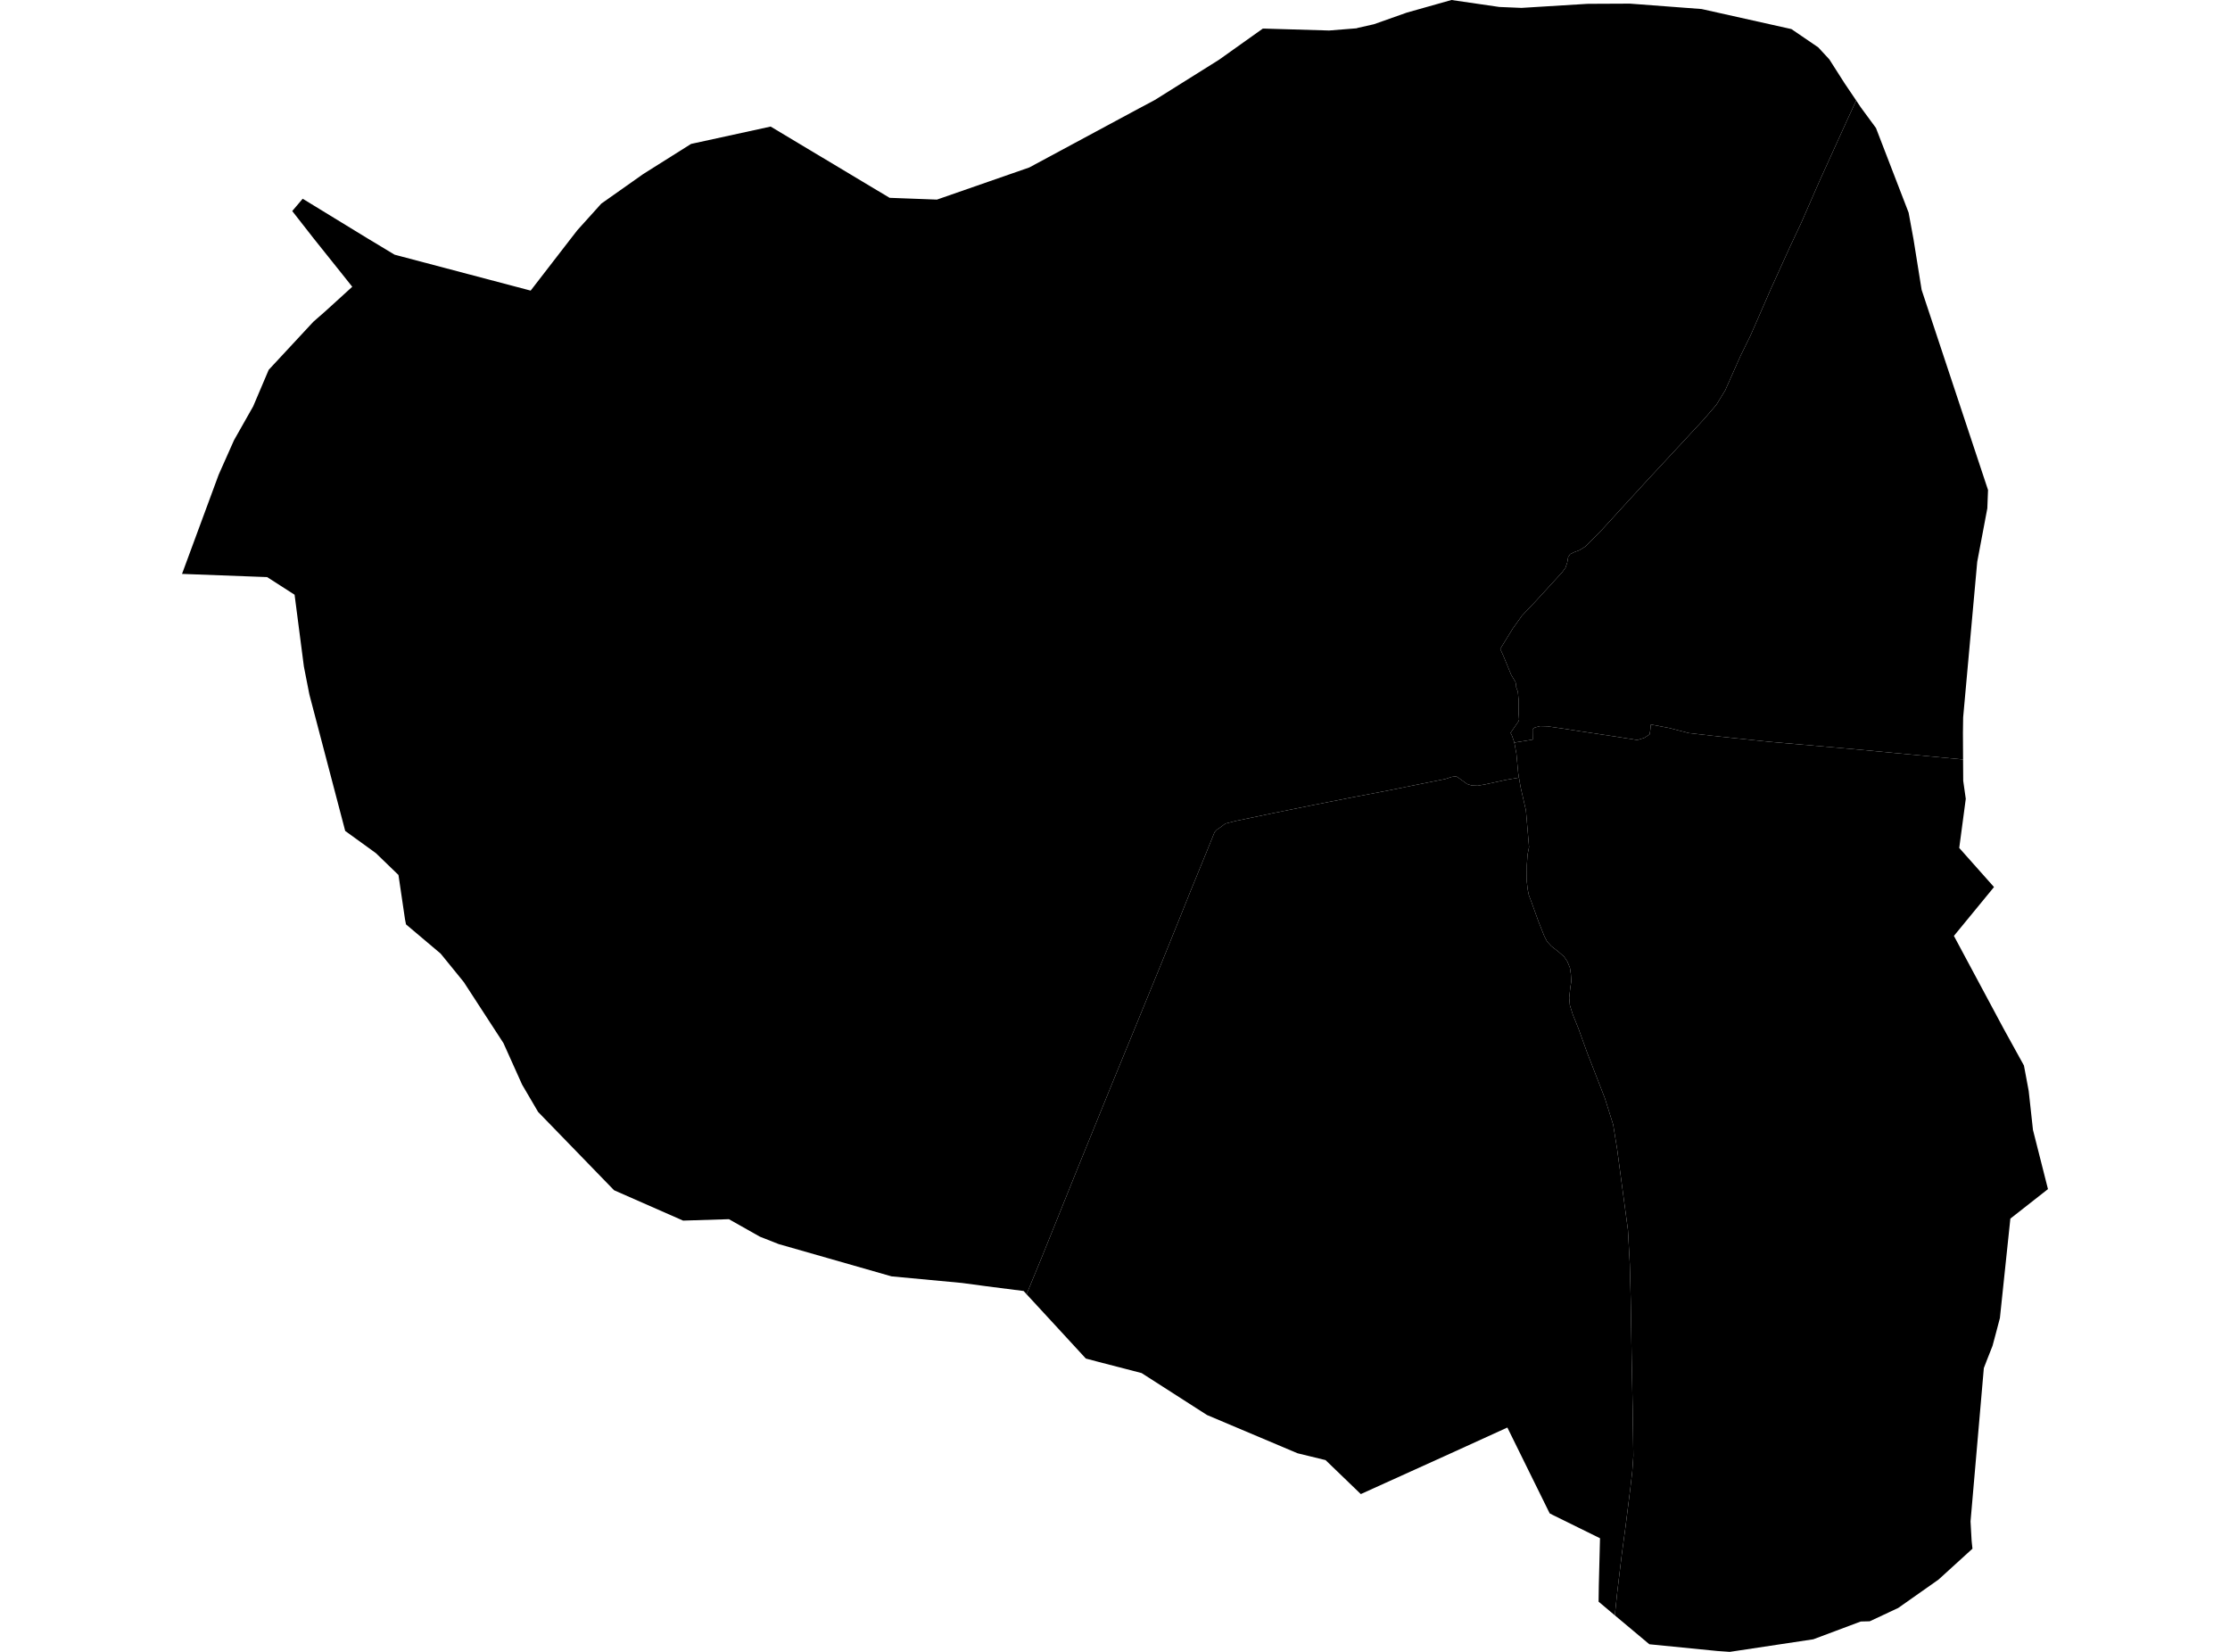 <?xml version='1.0'?>
<svg  baseProfile = 'tiny' width = '540' height = '400' stroke-linecap = 'round' stroke-linejoin = 'round' version='1.1' xmlns='http://www.w3.org/2000/svg'>
<path id='3724601001' title='3724601001'  d='M 367.818 188.3 368.214 190.59 369.505 196.238 369.522 196.41 370.263 205.105 369.901 206.965 369.729 209.461 369.712 213.422 369.935 215.385 370.211 216.745 370.659 217.916 372.553 223.15 373.947 226.663 374.636 228.006 375.652 229.108 377.288 230.382 378.734 231.639 379.526 232.81 380.163 234.342 380.387 235.874 380.49 237.648 380.232 239.318 379.991 241.643 380.146 243.416 380.869 245.706 382.247 249.115 384.347 254.935 388.635 265.972 390.632 272.326 391.596 278.301 392.905 288.098 394.213 297.861 394.661 306.091 394.885 314.735 395.109 328.733 395.35 340.872 395.522 352.563 395.264 356.231 394.782 360.467 393.593 369.92 392.75 376.17 391.631 385.45 391.028 391.15 387.102 387.844 387.154 383.987 387.447 372.485 375.91 366.803 375.256 366.459 365.011 345.676 350.961 352.081 335.602 359.037 329.524 361.792 320.984 353.562 314.2 351.909 292.281 342.646 276.44 332.487 265.936 329.766 262.94 328.974 256.329 321.794 248.58 313.392 248.925 312.565 252.213 304.593 256.001 295.192 260.099 285.016 262.097 280.091 269.363 262.236 274.373 250.045 276.698 244.363 281.261 233.223 285.376 223.047 288.32 215.712 292.315 205.949 294.106 201.524 294.674 200.904 295.69 200.215 296.447 199.63 296.861 199.389 299.357 198.769 308.672 196.823 318.384 194.86 328.37 192.897 335.017 191.64 342.903 190.056 349.962 188.644 351.546 188.128 352.631 187.99 353.526 188.593 355.265 189.85 356.35 190.194 357.814 190.263 359.828 189.901 364.46 188.886 367.818 188.3 Z' />
<path id='3724601002' title='3724601002'  d='M 475.364 183.909 475.398 189.075 476.018 193.431 475.639 196.289 474.434 205.329 482.854 214.799 473.142 226.628 485.23 249.184 490.102 258.017 490.498 260.118 491.256 264.181 492.289 273.617 495.922 287.943 486.814 295.088 484.283 319.16 483.267 323.017 482.492 325.909 481.132 329.353 480.391 331.281 477.171 368.404 477.43 373.053 477.481 373.57 477.636 375.016 469.406 382.506 459.643 389.376 452.756 392.596 450.586 392.648 439.102 396.952 418.87 400 415.891 399.793 399.396 398.158 391.028 391.15 391.631 385.45 392.75 376.17 393.593 369.92 394.782 360.467 395.264 356.231 395.522 352.563 395.35 340.872 395.109 328.733 394.885 314.735 394.661 306.091 394.213 297.861 392.905 288.098 391.596 278.301 390.632 272.326 388.635 265.972 384.347 254.935 382.247 249.115 380.869 245.706 380.146 243.416 379.991 241.643 380.232 239.318 380.49 237.648 380.387 235.874 380.163 234.342 379.526 232.81 378.734 231.639 377.288 230.382 375.652 229.108 374.636 228.006 373.947 226.663 372.553 223.15 370.659 217.916 370.211 216.745 369.935 215.385 369.712 213.422 369.729 209.461 369.901 206.965 370.263 205.105 369.522 196.41 369.505 196.238 368.214 190.59 367.818 188.3 367.628 187.146 367.198 182.515 366.75 180.07 366.664 179.811 366.716 179.811 369.212 179.415 371.158 179.088 371.123 176.557 371.692 176.161 372.931 175.834 374.722 175.886 378.906 176.488 382.866 177.108 390.081 178.193 396.469 179.192 398.105 178.709 399.465 177.831 399.62 176.815 399.758 175.438 404.269 176.299 408.987 177.521 416.907 178.417 428.478 179.622 436.794 180.345 450.294 181.533 467.478 183.169 475.364 183.909 Z' />
<path id='3724602001' title='3724602001'  d='M 433.798 7.042 440.29 11.467 442.976 14.377 446.678 20.18 449.484 24.33 447.246 29.185 444.732 34.729 440.514 44.027 436.226 53.842 433.454 59.748 428.753 70.113 425.034 78.636 423.829 81.374 421.453 86.212 417.785 94.477 415.633 98.007 412.654 101.468 406.318 108.304 399.034 116.138 392.767 122.974 387.825 128.38 383.968 132.289 382.505 133.219 381.162 133.718 380.215 134.183 379.733 134.906 379.509 136.232 379.078 137.489 378.286 138.573 371.95 145.495 368.558 149.077 366.32 152.21 363.289 157.135 364.116 158.977 365.941 163.42 366.974 165.141 367.129 165.865 367.146 166.433 367.559 167.5 367.731 169.532 367.731 172.494 367.852 174.284 367.663 174.732 367.129 175.507 365.786 177.453 366.13 178.141 366.716 179.811 366.664 179.811 366.75 180.07 367.198 182.515 367.628 187.146 367.818 188.3 364.46 188.886 359.828 189.901 357.814 190.263 356.35 190.194 355.265 189.85 353.526 188.593 352.631 187.99 351.546 188.128 349.962 188.644 342.903 190.056 335.017 191.64 328.37 192.897 318.384 194.86 308.672 196.823 299.357 198.769 296.861 199.389 296.447 199.63 295.69 200.215 294.674 200.904 294.106 201.524 292.315 205.949 288.32 215.712 285.376 223.047 281.261 233.223 276.698 244.363 274.373 250.045 269.363 262.236 262.097 280.091 260.099 285.016 256.001 295.192 252.213 304.593 248.925 312.565 248.58 313.392 247.874 312.617 238.852 311.463 232.963 310.671 215.883 309.07 188.557 301.253 184.011 299.462 176.504 295.226 165.416 295.571 148.697 288.218 130.307 269.261 128.654 266.437 126.433 262.649 121.905 252.576 112.314 237.82 109.869 234.807 106.701 230.916 98.316 223.839 98.075 222.616 96.49 211.872 90.998 206.569 83.594 201.214 74.916 168.172 73.59 161.422 71.334 144.014 64.688 139.744 44.078 138.969 52.962 114.915 56.664 106.599 61.313 98.386 65.067 89.553 75.88 77.913 78.79 75.365 85.299 69.442 82.957 66.497 76.018 57.819 70.766 51.104 73.297 48.125 89.069 57.768 95.561 61.676 128.499 70.371 138.193 57.819 139.812 55.736 144.392 50.656 145.597 49.313 155.773 42.133 167.344 34.85 186.611 30.649 215.418 47.902 226.885 48.332 249.252 40.549 275.958 26.172 279.677 24.192 295.173 14.481 305.797 6.922 306.09 6.922 321.845 7.387 328.508 6.853 328.732 6.767 330.712 6.319 332.692 5.871 340.681 3.048 351.477 0 363.065 1.687 368.437 1.911 384.382 0.93 386.947 0.913 394.678 0.878 412.052 2.187 433.798 7.042 Z' />
<path id='3724602002' title='3724602002'  d='M 475.364 183.909 467.478 183.169 450.294 181.533 436.794 180.345 428.478 179.622 416.907 178.417 408.987 177.521 404.269 176.299 399.758 175.438 399.62 176.815 399.465 177.831 398.105 178.709 396.469 179.192 390.081 178.193 382.866 177.108 378.906 176.488 374.722 175.886 372.931 175.834 371.692 176.161 371.123 176.557 371.158 179.088 369.212 179.415 366.716 179.811 366.13 178.141 365.786 177.453 367.129 175.507 367.663 174.732 367.852 174.284 367.731 172.494 367.731 169.532 367.559 167.5 367.146 166.433 367.129 165.865 366.974 165.141 365.941 163.42 364.116 158.977 363.289 157.135 366.32 152.21 368.558 149.077 371.95 145.495 378.286 138.573 379.078 137.489 379.509 136.232 379.733 134.906 380.215 134.183 381.162 133.718 382.505 133.219 383.968 132.289 387.825 128.38 392.767 122.974 399.034 116.138 406.318 108.304 412.654 101.468 415.633 98.007 417.785 94.477 421.453 86.212 423.829 81.374 425.034 78.636 428.753 70.113 433.454 59.748 436.226 53.842 440.514 44.027 444.732 34.729 447.246 29.185 449.484 24.33 450.586 25.983 454.271 30.993 462.174 51.483 463.362 57.94 465.325 70.182 481.407 118.652 481.235 123.094 478.79 136.042 475.381 173.716 475.329 177.418 475.364 183.909 Z' />
</svg>